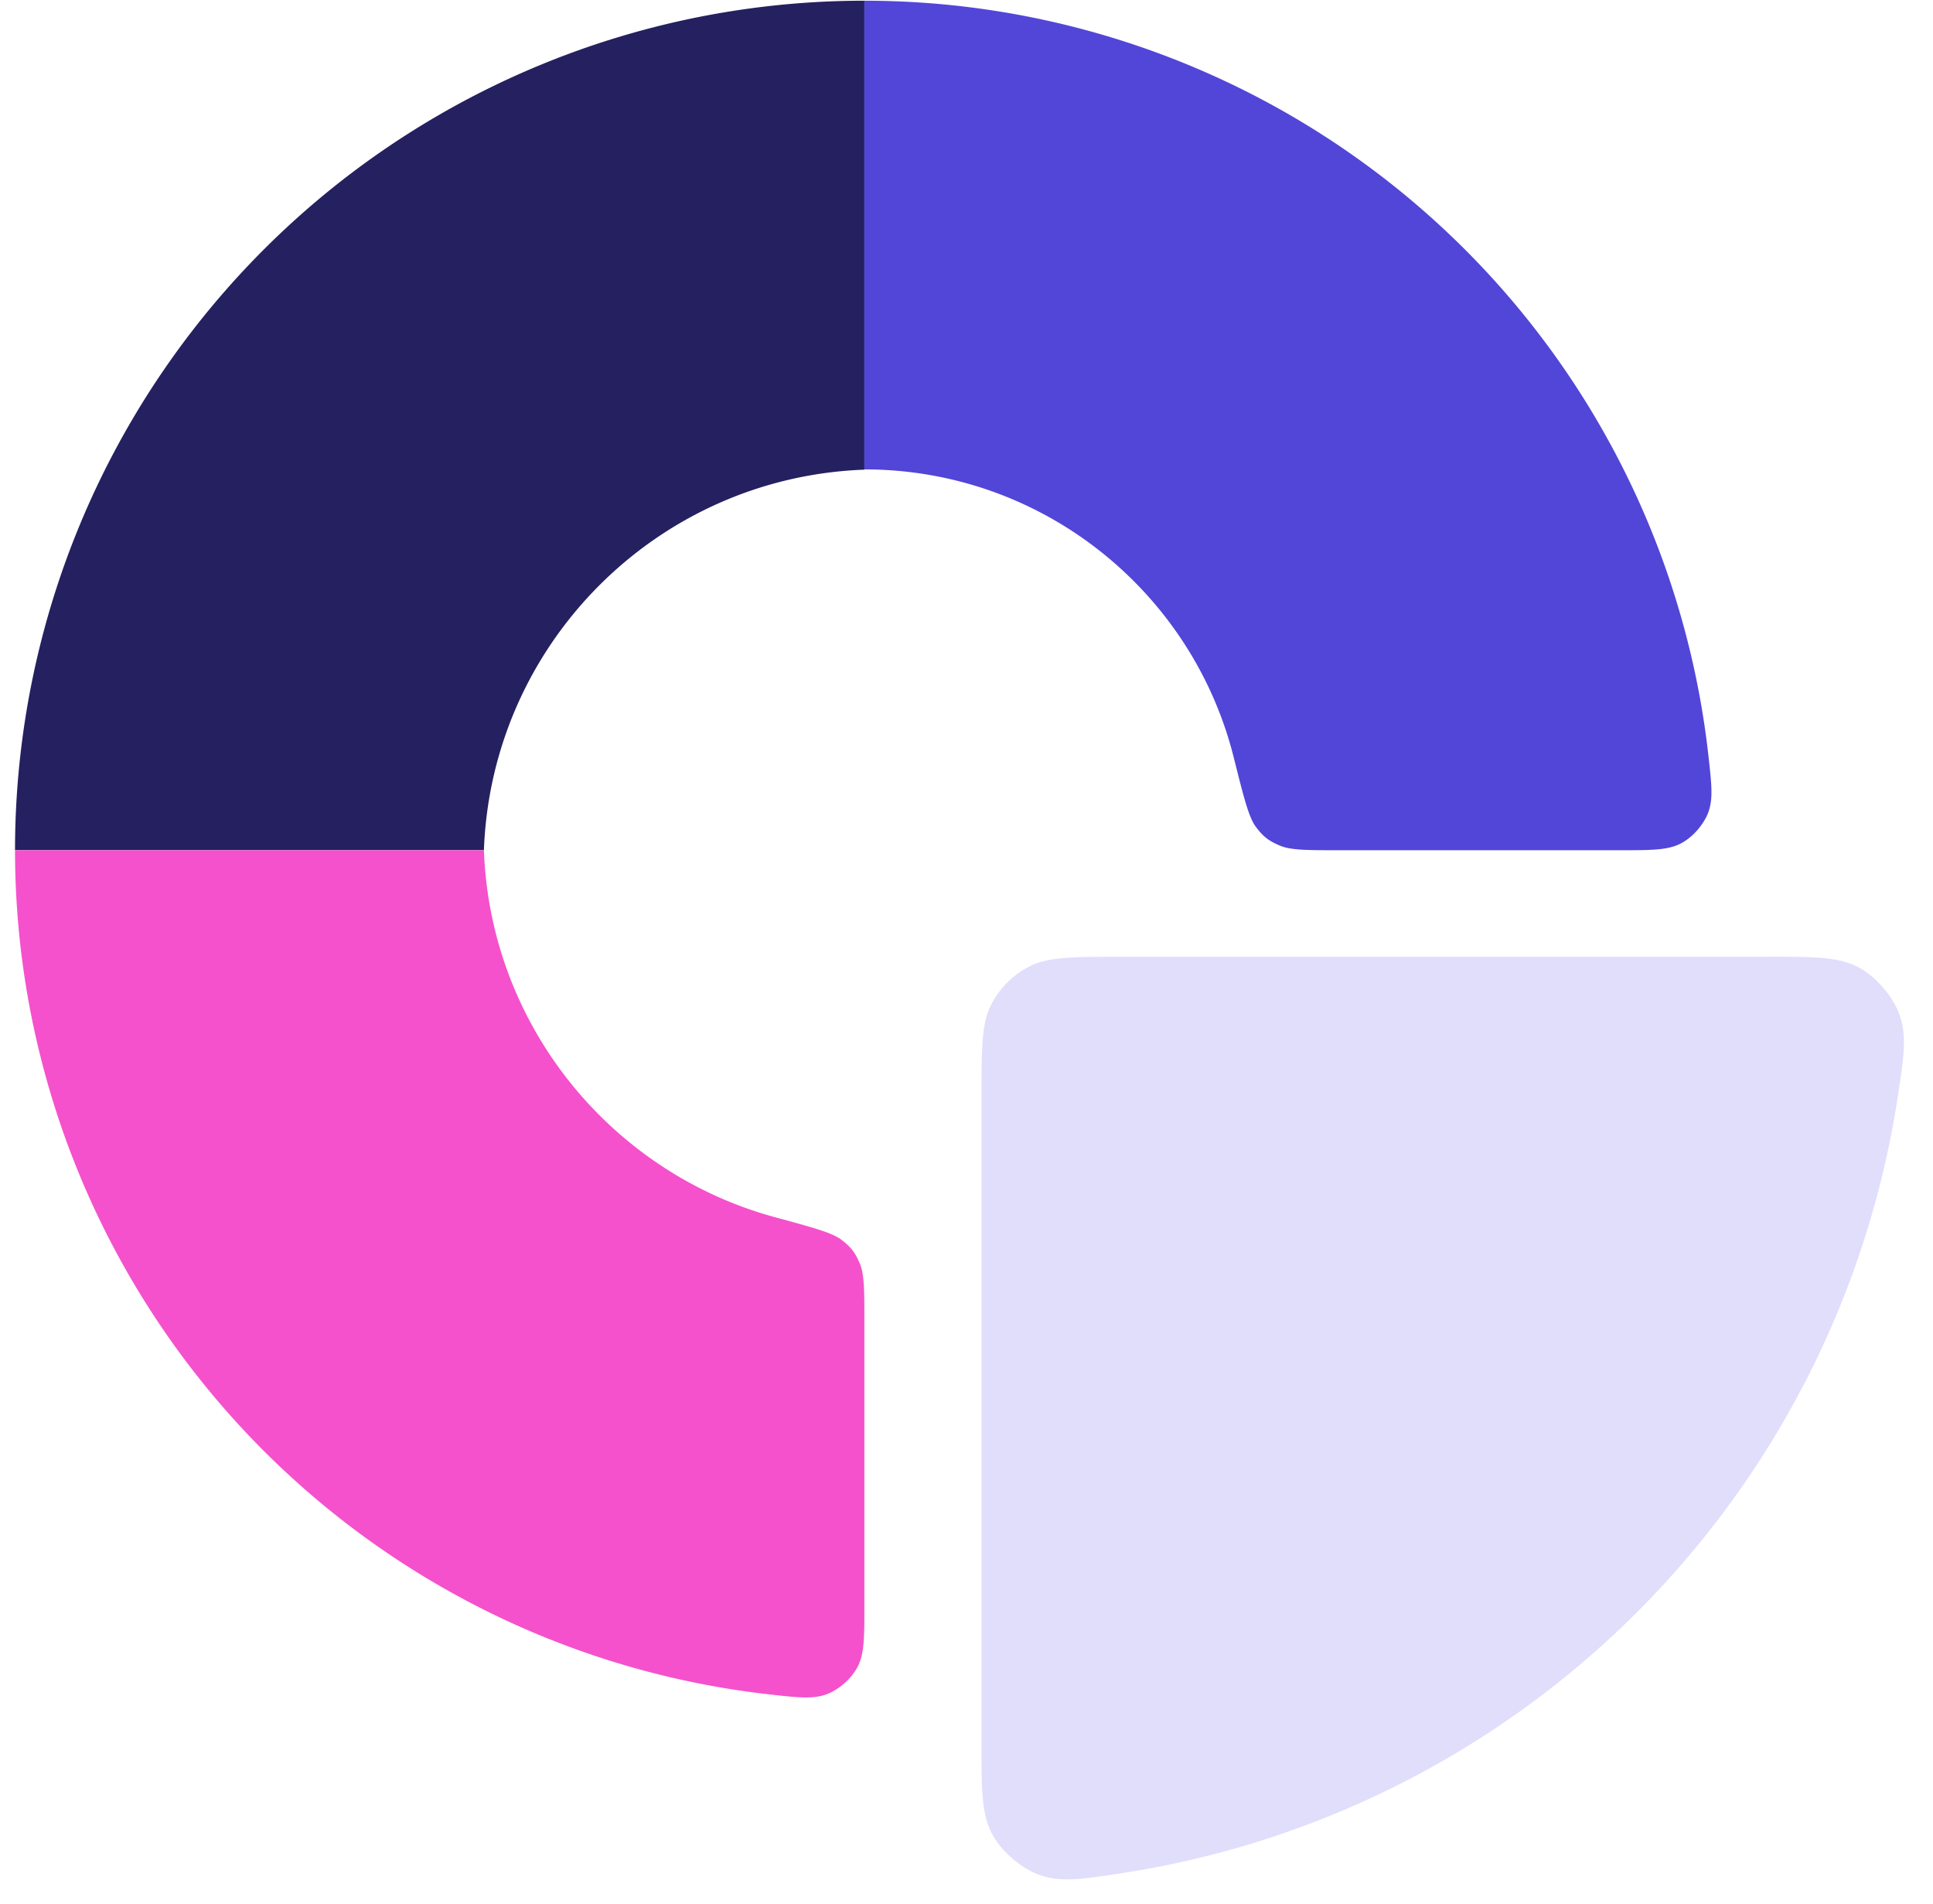 <svg viewBox="0 0 66 65" fill="none" xmlns="http://www.w3.org/2000/svg"><path d="M56.306 17.926a29.003 29.003 0 0 1 2.03 7.904c.11.99.165 1.486-.032 1.961-.163.39-.511.78-.88.984-.452.249-1.005.249-2.11.249h-9.6c-1.093 0-1.638 0-2.01-.156-.39-.164-.573-.307-.826-.645-.242-.323-.412-1.005-.754-2.368-1.415-5.648-6.524-9.831-12.61-9.831v-16a29 29 0 0 1 26.792 17.902Z" fill="#5246D8"/><path d="M.513 29.024a29 29 0 0 1 29-29v16.009c-7.058.257-12.734 5.932-12.99 12.99H.512Z" fill="#252060"/><path d="M29.513 54.824c0 1.106 0 1.659-.249 2.11-.204.37-.593.718-.983.88-.476.198-.971.143-1.961.033A29 29 0 0 1 .513 29.024h16.01c.218 6.008 4.363 11.014 9.945 12.53 1.301.352 1.952.53 2.266.771.327.252.47.44.628.82.151.367.151.897.151 1.955v9.724Z" fill="#F551CC"/><path d="M60.36 32.661c1.645 0 2.468 0 3.157.392.55.313 1.094.945 1.32 1.537.283.74.175 1.445-.04 2.853a31.649 31.649 0 0 1-26.502 26.502c-1.408.215-2.112.323-2.853.04-.592-.226-1.224-.77-1.537-1.32-.392-.69-.392-1.512-.392-3.157V37.462c0-1.68 0-2.52.327-3.162a3 3 0 0 1 1.311-1.31c.642-.328 1.482-.328 3.162-.328H60.36Z" fill="#E1DEFC"/></svg>